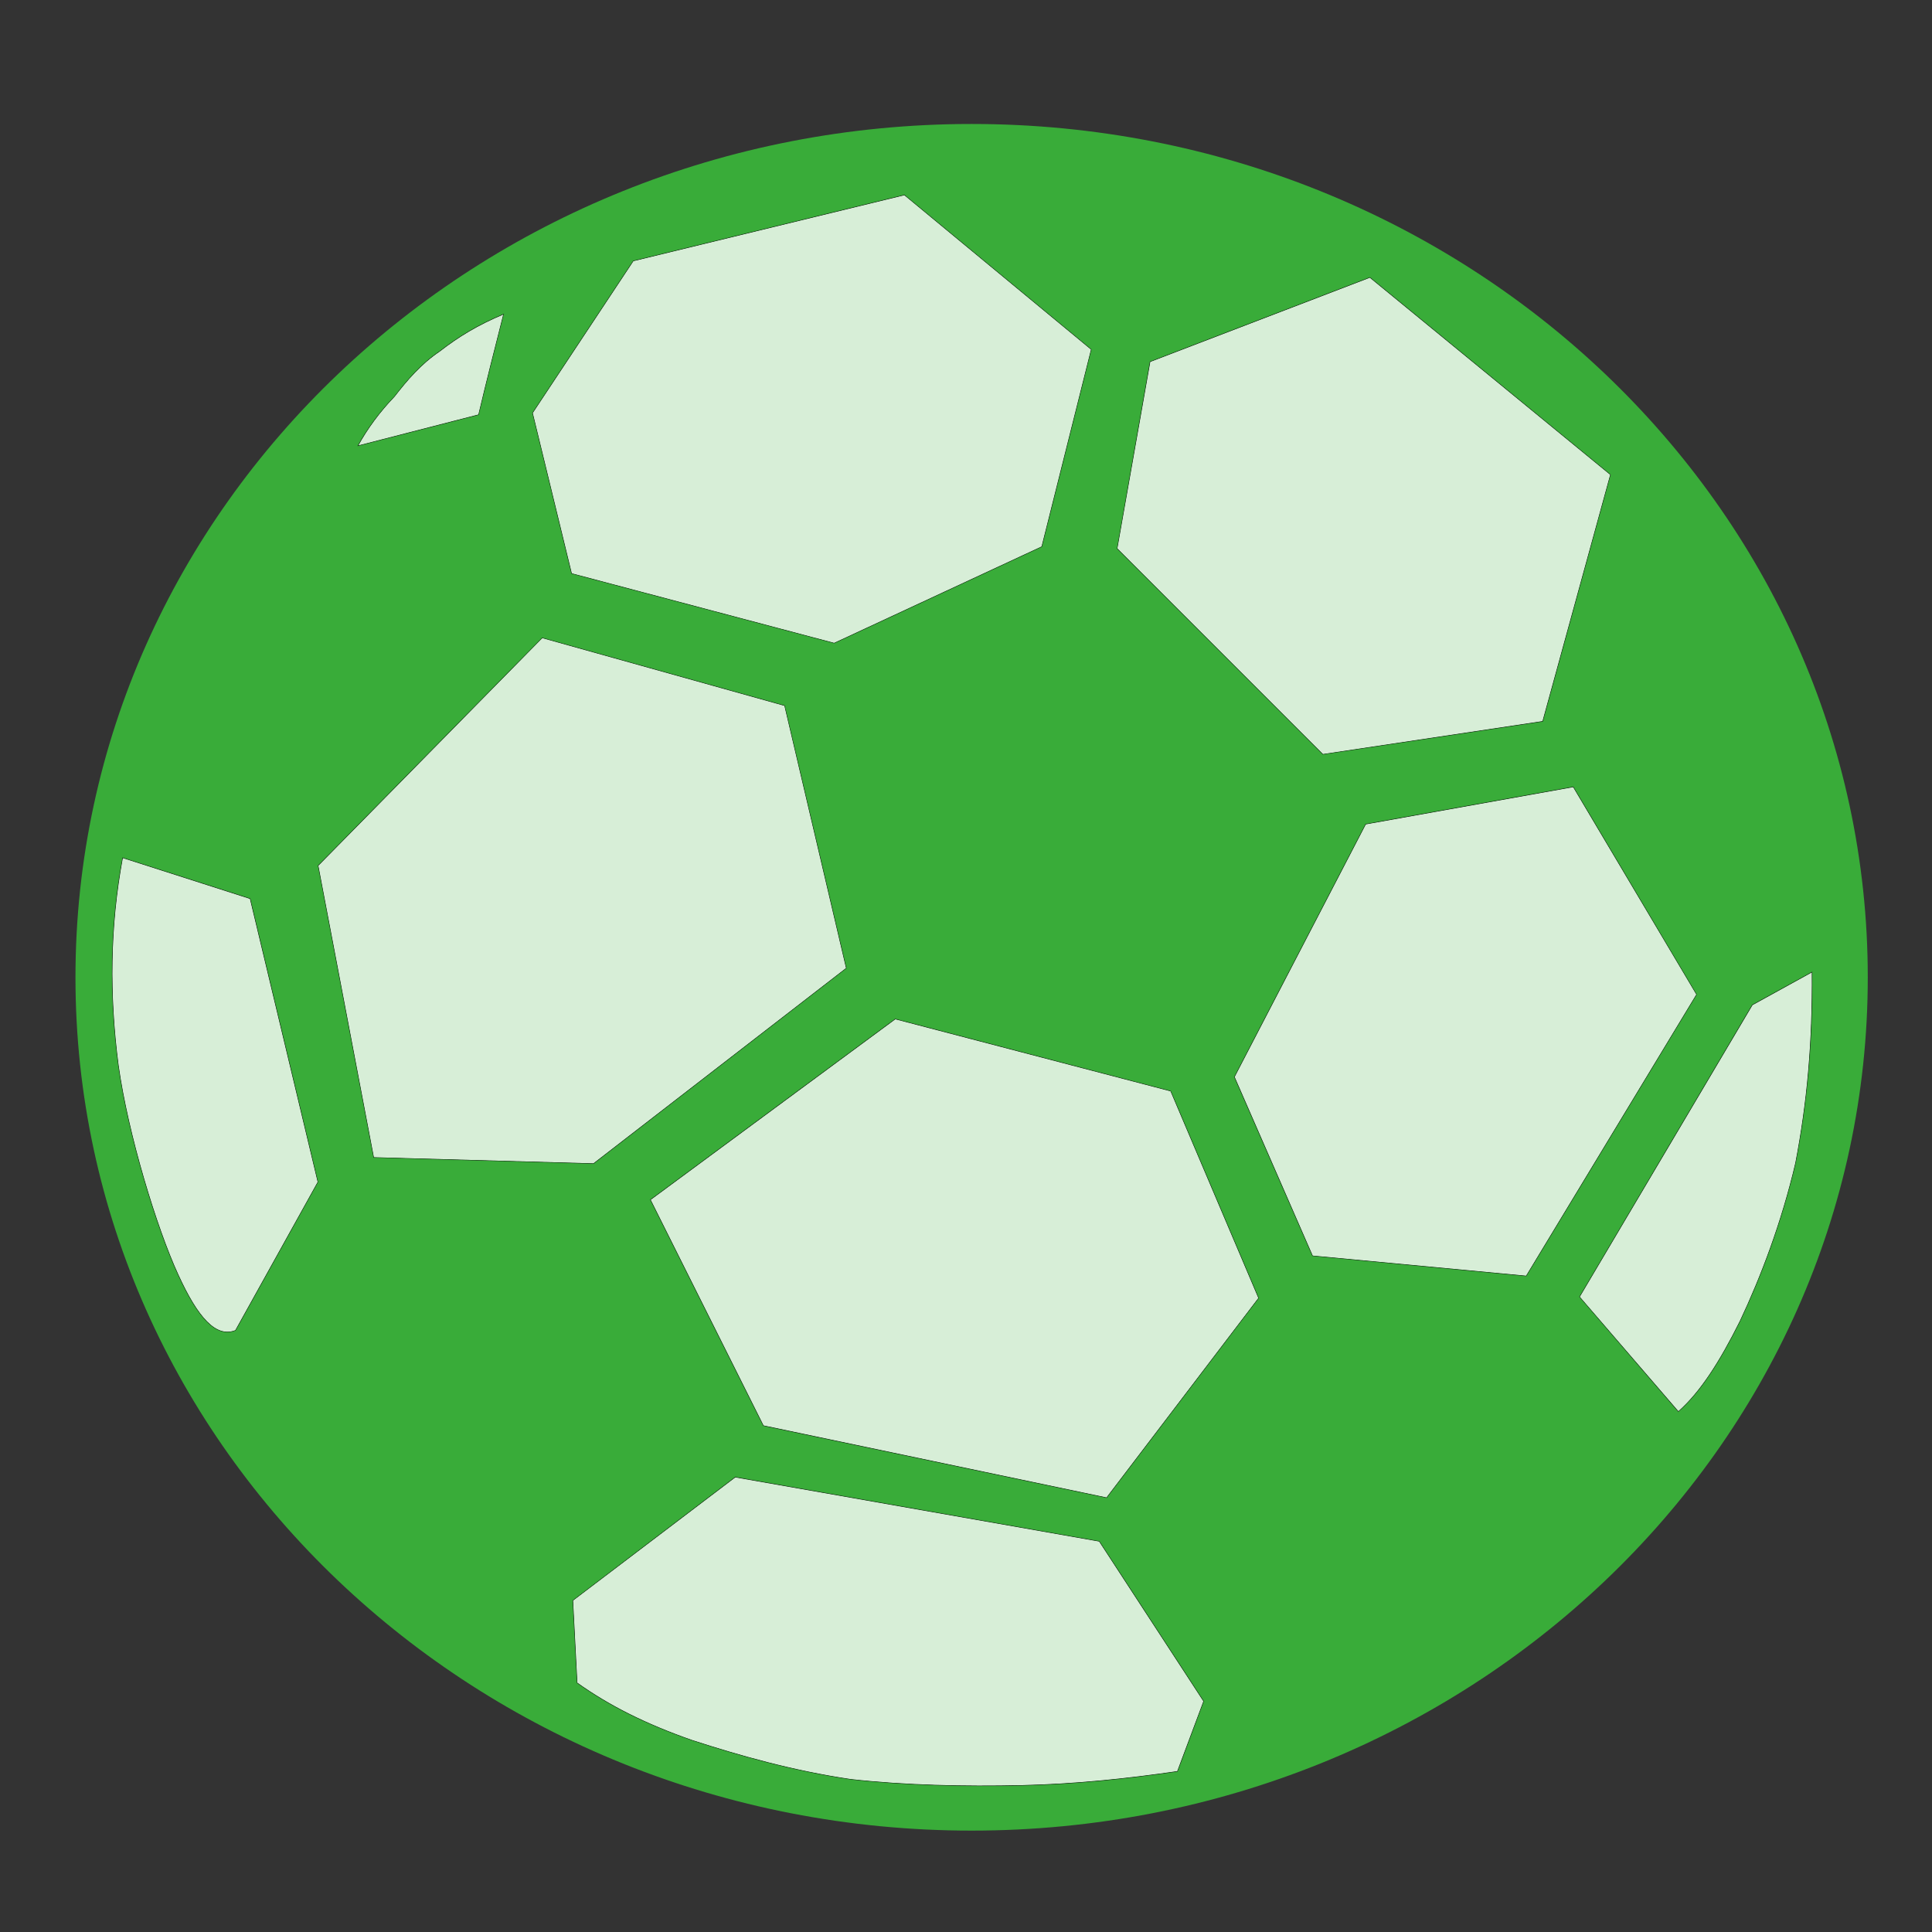 <?xml version="1.0" encoding="UTF-8" standalone="no"?>
<svg xmlns:i="http://ns.adobe.com/AdobeIllustrator/10.0/" xmlns="http://www.w3.org/2000/svg" xmlns:sodipodi="http://sodipodi.sourceforge.net/DTD/sodipodi-0.dtd" xmlns:inkscape="http://www.inkscape.org/namespaces/inkscape" version="1.0" width="580" height="580">
 <rect width="100%" height="100%" fill="#333333" stroke="none"/>
 <path d="m 151.218,94.265 c -7.885,3.301 -13.57,6.785 -19.255,11.186 -5.685,3.851 -9.719,8.619 -13.57,13.57 -4.401,4.585 -8.069,9.536 -11.003,14.854 l 36.309,-9.352 0,0 c 2.384,-10.086 4.951,-20.172 7.519,-30.258 z" i:knockout="Off" stroke-miterlimit="10" id="path10544-7" inkscape:connector-curvature="0" fill="#ffffff" fill-rule="evenodd" stroke="#000000" stroke-width="0.183"/>
 <path d="m 190.094,78.311 81.421,-19.805 56.114,46.395 -14.854,59.232 -62.349,28.974 -78.853,-20.905 -11.736,-48.229 30.258,-45.662 z" i:knockout="Off" stroke-miterlimit="10" id="path10546-4" inkscape:connector-curvature="0" fill="#ffffff" fill-rule="evenodd" stroke="#000000" stroke-width="0.183"/>
 <path d="m 345.234,108.569 -9.897,56.114 61.794,61.799 66.017,-9.903 20.355,-74.086 -72.252,-59.232 -66.017,25.306 z" i:knockout="Off" stroke-miterlimit="10" id="path10548-0" inkscape:connector-curvature="0" fill="#ffffff" fill-rule="evenodd" stroke="#000000" stroke-width="0.183"/>
 <path d="m 409.967,247.388 62.349,-11.186 37.043,62.349 -51.163,84.538 -64.183,-6.052 -23.468,-53.735 39.422,-75.914 z" i:knockout="Off" stroke-miterlimit="10" id="path10550-9" inkscape:connector-curvature="0" fill="#ffffff" fill-rule="evenodd" stroke="#000000" stroke-width="0.183"/>
 <path d="m 503.858,423.799 -29.708,-34.475 51.897,-87.661 17.971,-9.897 c 0.183,21.272 -1.467,39.238 -4.951,57.398 -4.218,17.966 -10.458,34.292 -16.688,47.495 -6.23,12.465 -11.92,21.272 -18.521,27.14 z" i:knockout="Off" stroke-miterlimit="10" id="path10552-4" inkscape:connector-curvature="0" fill="#ffffff" fill-rule="evenodd" stroke="#000000" stroke-width="0.183"/>
 <path d="m 195.229,360.166 73.535,-54.281 82.704,21.639 26.407,62.171 -45.662,59.96 -103.06,-21.639 -33.925,-67.851 z" i:knockout="Off" stroke-miterlimit="10" id="path10554-8" inkscape:connector-curvature="0" fill="#ffffff" fill-rule="evenodd" stroke="#000000" stroke-width="0.183"/>
 <path d="m 353.486,531.805 c -15.221,2.211 -30.624,3.851 -46.945,4.218 -16.871,0.367 -34.842,0 -51.163,-1.829 -17.421,-2.567 -33.559,-7.152 -47.679,-11.741 -14.12,-4.946 -24.94,-10.448 -34.475,-17.233 l -1.284,-24.761 48.779,-37.038 109.3,19.26 31.353,48.046 -7.885,21.079 z" i:knockout="Off" stroke-miterlimit="10" id="path10556-8" inkscape:connector-curvature="0" fill="#ffffff" fill-rule="evenodd" stroke="#000000" stroke-width="0.183"/>
 <path d="m 95.47,259.857 67.301,-68.401 72.802,20.355 18.521,78.853 -75.919,58.687 -66.017,-1.839 -16.688,-87.656 z" i:knockout="Off" stroke-miterlimit="10" id="path10558-2" inkscape:connector-curvature="0" fill="#ffffff" fill-rule="evenodd" stroke="#000000" stroke-width="0.183"/>
 <path d="M 70.714,399.415 C 64.846,401.794 59.344,395.554 53.476,382.722 47.058,368.785 38.439,340.728 35.505,319.823 32.754,298.729 32.937,278.195 36.788,257.474 l 38.326,12.286 20.355,85.093 -24.756,44.561 z" i:knockout="Off" stroke-miterlimit="10" id="path10560-4" inkscape:connector-curvature="0" fill="#ffffff" fill-rule="evenodd" stroke="#000000" stroke-width="0.183"/>
 <path d="M 291.688 37.219 C 143.19 37.219 22.656 151.995 22.656 293.406 C 22.656 434.813 143.185 549.562 291.688 549.562 C 440.19 549.562 560.719 434.813 560.719 293.406 C 560.719 151.995 440.185 37.219 291.688 37.219 z M 271.5 58.5 L 327.625 104.906 L 312.781 164.125 L 250.438 193.094 L 171.562 172.188 L 159.844 123.969 L 190.094 78.312 L 271.5 58.5 z M 411.25 83.25 L 483.5 142.5 L 463.156 216.594 L 397.125 226.469 L 335.344 164.688 L 345.219 108.562 L 411.25 83.25 z M 151.219 94.25 C 148.651 104.336 146.071 114.445 143.688 124.531 L 107.375 133.875 C 110.309 128.557 114.005 123.616 118.406 119.031 C 122.257 114.08 126.284 109.288 131.969 105.438 C 137.654 101.036 143.333 97.551 151.219 94.25 z M 162.781 191.469 L 235.562 211.812 L 254.094 290.656 L 178.188 349.344 L 112.156 347.5 L 95.469 259.844 L 162.781 191.469 z M 472.312 236.188 L 509.344 298.562 L 458.188 383.094 L 394 377.031 L 370.531 323.312 L 409.969 247.375 L 472.312 236.188 z M 36.781 257.469 L 75.125 269.75 L 95.469 354.844 L 70.719 399.406 C 64.851 401.785 59.337 395.55 53.469 382.719 C 47.05 368.782 38.434 340.718 35.5 319.812 C 32.749 298.719 32.93 278.191 36.781 257.469 z M 544.031 291.75 C 544.215 313.022 542.547 330.997 539.062 349.156 C 534.845 367.122 528.605 383.453 522.375 396.656 C 516.145 409.121 510.445 417.944 503.844 423.812 L 474.156 389.312 L 526.031 301.656 L 544.031 291.75 z M 268.75 305.875 L 351.469 327.531 L 377.875 389.688 L 332.219 449.656 L 229.156 428.031 L 195.219 360.156 L 268.75 305.875 z M 220.719 443.406 L 330.031 462.688 L 361.375 510.719 L 353.5 531.812 C 338.279 534.023 322.852 535.664 306.531 536.031 C 289.66 536.398 271.696 536.016 255.375 534.188 C 237.954 531.62 221.808 527.027 207.688 522.438 C 193.567 517.491 182.755 512.004 173.219 505.219 L 171.938 480.469 L 220.719 443.406 z " id="path10456" fill="#39ac39" fill-rule="evenodd" stroke-width="0.183" stroke-miterlimit="10"/>
 <g id="g3051">
  <path id="path10544" stroke-miterlimit="10" i:knockout="Off" d="M 151.218,94.265 C 143.332,97.566 137.647,101.05 131.963,105.451 C 126.278,109.302 122.243,114.07 118.393,119.022 C 113.991,123.606 110.324,128.557 107.39,133.875 L 143.699,124.523 L 143.699,124.523 C 146.083,114.437 148.65,104.351 151.218,94.265 z" opacity="0.202" fill="#39ac39" fill-rule="evenodd" stroke="#000000" stroke-width="0.183"/>
  <path id="path10546" stroke-miterlimit="10" i:knockout="Off" d="M 190.094,78.311 L 271.515,58.506 L 327.629,104.901 L 312.775,164.133 L 250.426,193.107 L 171.573,172.202 L 159.836,123.973 L 190.094,78.311 z" opacity="0.202" fill="#39ac39" fill-rule="evenodd" stroke="#000000" stroke-width="0.183"/>
  <path id="path10548" stroke-miterlimit="10" i:knockout="Off" d="M 345.234,108.569 L 335.336,164.683 L 397.13,226.482 L 463.147,216.58 L 483.502,142.494 L 411.251,83.262 L 345.234,108.569 z" opacity="0.202" fill="#39ac39" fill-rule="evenodd" stroke="#000000" stroke-width="0.183"/>
  <path id="path10550" stroke-miterlimit="10" i:knockout="Off" d="M 409.967,247.388 L 472.316,236.201 L 509.359,298.551 L 458.196,383.089 L 394.013,377.037 L 370.545,323.302 L 409.967,247.388 z" opacity="0.202" fill="#39ac39" fill-rule="evenodd" stroke="#000000" stroke-width="0.183"/>
  <path id="path10552" stroke-miterlimit="10" i:knockout="Off" d="M 503.858,423.799 L 474.15,389.324 L 526.047,301.663 L 544.018,291.766 C 544.201,313.038 542.551,331.004 539.067,349.164 C 534.849,367.13 528.609,383.456 522.379,396.659 C 516.149,409.124 510.459,417.931 503.858,423.799 z" opacity="0.202" fill="#39ac39" fill-rule="evenodd" stroke="#000000" stroke-width="0.183"/>
  <path id="path10554" stroke-miterlimit="10" i:knockout="Off" d="M 195.229,360.166 L 268.764,305.886 L 351.469,327.525 L 377.875,389.696 L 332.214,449.656 L 229.154,428.017 L 195.229,360.166 z" opacity="0.202" fill="#39ac39" fill-rule="evenodd" stroke="#000000" stroke-width="0.183"/>
  <path id="path10556" stroke-miterlimit="10" i:knockout="Off" d="M 353.486,531.805 C 338.265,534.016 322.861,535.656 306.541,536.023 C 289.67,536.39 271.698,536.023 255.377,534.194 C 237.956,531.627 221.819,527.042 207.699,522.453 C 193.578,517.507 182.759,512.005 173.223,505.22 L 171.94,480.459 L 220.719,443.421 L 330.018,462.681 L 361.371,510.727 L 353.486,531.805 z" opacity="0.202" fill="#39ac39" fill-rule="evenodd" stroke="#000000" stroke-width="0.183"/>
  <path id="path10558" stroke-miterlimit="10" i:knockout="Off" d="M 95.47,259.857 L 162.77,191.457 L 235.572,211.812 L 254.094,290.665 L 178.174,349.352 L 112.158,347.513 L 95.47,259.857 z" opacity="0.202" fill="#39ac39" fill-rule="evenodd" stroke="#000000" stroke-width="0.183"/>
  <path id="path10560" stroke-miterlimit="10" i:knockout="Off" d="M 70.714,399.415 C 64.846,401.794 59.344,395.554 53.476,382.722 C 47.058,368.785 38.439,340.728 35.505,319.823 C 32.754,298.729 32.937,278.195 36.788,257.474 L 75.115,269.76 L 95.47,354.853 L 70.714,399.415 z" opacity="0.202" fill="#39ac39" fill-rule="evenodd" stroke="#000000" stroke-width="0.183"/>
 </g>
</svg>
